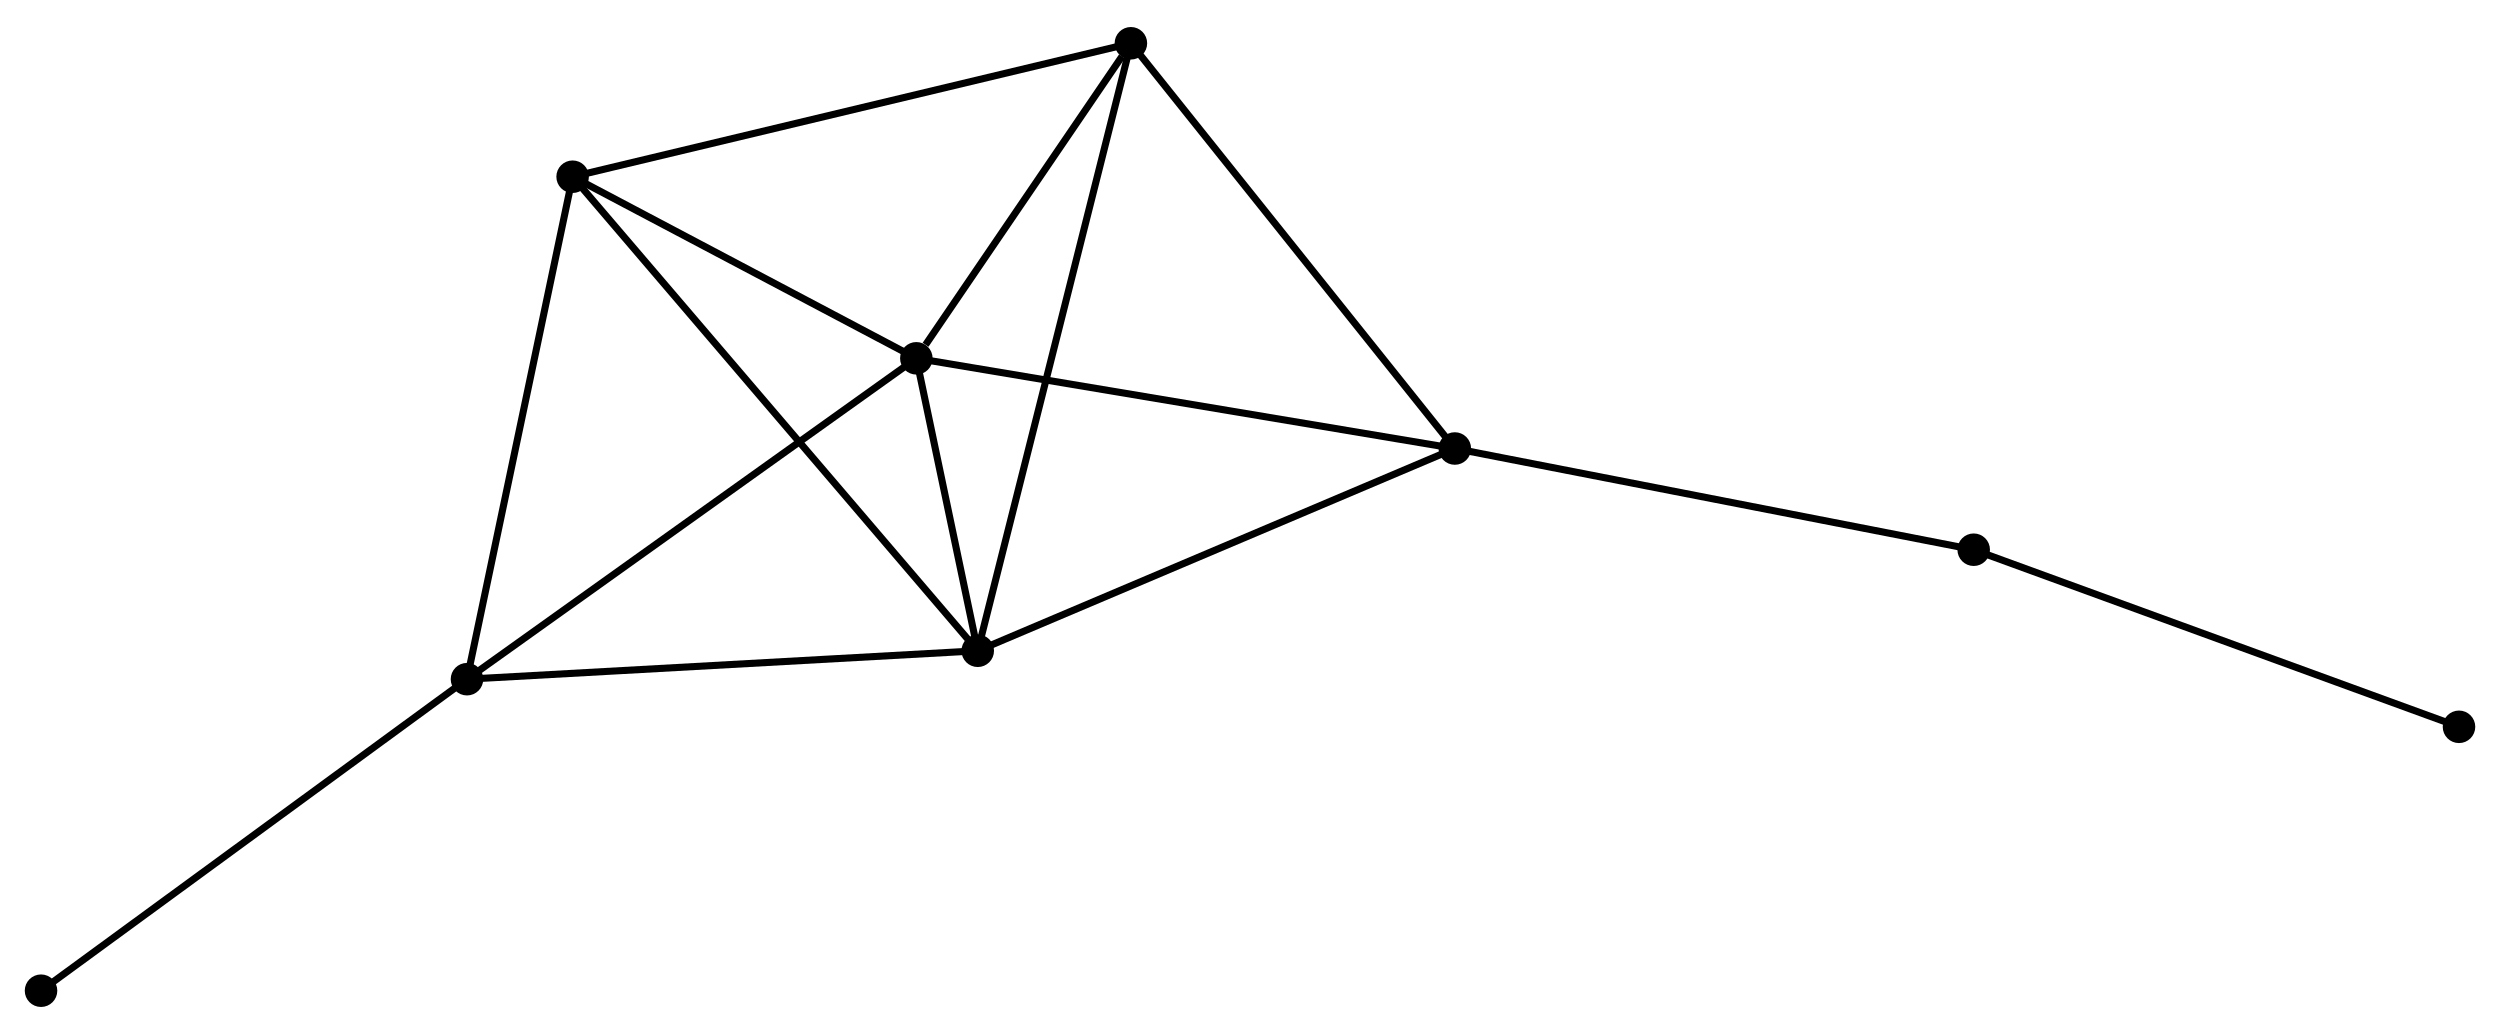 <?xml version="1.0" encoding="UTF-8" standalone="no"?>
<!DOCTYPE svg PUBLIC "-//W3C//DTD SVG 1.1//EN"
 "http://www.w3.org/Graphics/SVG/1.1/DTD/svg11.dtd">
<!-- Generated by graphviz version 2.36.0 (20140111.2315)
 -->
<!-- Title: %3 Pages: 1 -->
<svg width="353pt" height="146pt"
 viewBox="0.00 0.00 353.40 145.53" xmlns="http://www.w3.org/2000/svg" xmlns:xlink="http://www.w3.org/1999/xlink">
<g id="graph0" class="graph" transform="scale(1 1) rotate(0) translate(4 141.529)">
<title>%3</title>
<!-- 0 -->
<g id="node1" class="node"><title>0</title>
<ellipse fill="black" stroke="black" cx="125.535" cy="-91.195" rx="1.8" ry="1.8"/>
</g>
<!-- 1 -->
<g id="node2" class="node"><title>1</title>
<ellipse fill="black" stroke="black" cx="134.215" cy="-49.854" rx="1.8" ry="1.8"/>
</g>
<!-- 0&#45;&#45;1 -->
<g id="edge1" class="edge"><title>0&#45;&#45;1</title>
<path fill="none" stroke="black" d="M125.908,-89.419C127.31,-82.742 132.26,-59.166 133.773,-51.961"/>
</g>
<!-- 2 -->
<g id="node3" class="node"><title>2</title>
<ellipse fill="black" stroke="black" cx="62.014" cy="-45.837" rx="1.8" ry="1.8"/>
</g>
<!-- 0&#45;&#45;2 -->
<g id="edge2" class="edge"><title>0&#45;&#45;2</title>
<path fill="none" stroke="black" d="M123.965,-90.074C115.253,-83.853 72.919,-53.624 63.763,-47.086"/>
</g>
<!-- 3 -->
<g id="node4" class="node"><title>3</title>
<ellipse fill="black" stroke="black" cx="155.864" cy="-135.729" rx="1.8" ry="1.8"/>
</g>
<!-- 0&#45;&#45;3 -->
<g id="edge3" class="edge"><title>0&#45;&#45;3</title>
<path fill="none" stroke="black" d="M126.838,-93.109C131.827,-100.434 149.677,-126.645 154.599,-133.872"/>
</g>
<!-- 4 -->
<g id="node5" class="node"><title>4</title>
<ellipse fill="black" stroke="black" cx="201.653" cy="-78.445" rx="1.8" ry="1.8"/>
</g>
<!-- 0&#45;&#45;4 -->
<g id="edge4" class="edge"><title>0&#45;&#45;4</title>
<path fill="none" stroke="black" d="M127.416,-90.88C137.947,-89.116 189.479,-80.484 199.837,-78.749"/>
</g>
<!-- 5 -->
<g id="node6" class="node"><title>5</title>
<ellipse fill="black" stroke="black" cx="76.946" cy="-116.864" rx="1.8" ry="1.8"/>
</g>
<!-- 0&#45;&#45;5 -->
<g id="edge5" class="edge"><title>0&#45;&#45;5</title>
<path fill="none" stroke="black" d="M123.918,-92.049C116.541,-95.946 86.111,-112.023 78.619,-115.981"/>
</g>
<!-- 1&#45;&#45;2 -->
<g id="edge6" class="edge"><title>1&#45;&#45;2</title>
<path fill="none" stroke="black" d="M132.132,-49.738C121.589,-49.152 74.207,-46.516 63.969,-45.946"/>
</g>
<!-- 1&#45;&#45;3 -->
<g id="edge7" class="edge"><title>1&#45;&#45;3</title>
<path fill="none" stroke="black" d="M134.667,-51.648C137.485,-62.824 152.604,-122.798 155.414,-133.945"/>
</g>
<!-- 1&#45;&#45;4 -->
<g id="edge8" class="edge"><title>1&#45;&#45;4</title>
<path fill="none" stroke="black" d="M135.882,-50.561C145.131,-54.482 190.076,-73.536 199.797,-77.658"/>
</g>
<!-- 1&#45;&#45;5 -->
<g id="edge9" class="edge"><title>1&#45;&#45;5</title>
<path fill="none" stroke="black" d="M132.8,-51.511C124.807,-60.862 85.429,-106.938 78.116,-115.495"/>
</g>
<!-- 2&#45;&#45;5 -->
<g id="edge10" class="edge"><title>2&#45;&#45;5</title>
<path fill="none" stroke="black" d="M62.445,-47.886C64.625,-58.258 74.424,-104.869 76.542,-114.941"/>
</g>
<!-- 8 -->
<g id="node7" class="node"><title>8</title>
<ellipse fill="black" stroke="black" cx="1.8" cy="-1.8" rx="1.8" ry="1.8"/>
</g>
<!-- 2&#45;&#45;8 -->
<g id="edge11" class="edge"><title>2&#45;&#45;8</title>
<path fill="none" stroke="black" d="M60.526,-44.749C52.267,-38.709 12.137,-9.36 3.458,-3.012"/>
</g>
<!-- 3&#45;&#45;4 -->
<g id="edge12" class="edge"><title>3&#45;&#45;4</title>
<path fill="none" stroke="black" d="M156.995,-134.313C163.275,-126.457 193.792,-88.279 200.393,-80.022"/>
</g>
<!-- 3&#45;&#45;5 -->
<g id="edge13" class="edge"><title>3&#45;&#45;5</title>
<path fill="none" stroke="black" d="M153.913,-135.263C142.994,-132.653 89.568,-119.882 78.829,-117.314"/>
</g>
<!-- 6 -->
<g id="node8" class="node"><title>6</title>
<ellipse fill="black" stroke="black" cx="275.002" cy="-64.138" rx="1.8" ry="1.8"/>
</g>
<!-- 4&#45;&#45;6 -->
<g id="edge14" class="edge"><title>4&#45;&#45;6</title>
<path fill="none" stroke="black" d="M203.466,-78.091C213.526,-76.129 262.409,-66.594 272.982,-64.531"/>
</g>
<!-- 7 -->
<g id="node9" class="node"><title>7</title>
<ellipse fill="black" stroke="black" cx="343.604" cy="-39.104" rx="1.8" ry="1.8"/>
</g>
<!-- 6&#45;&#45;7 -->
<g id="edge15" class="edge"><title>6&#45;&#45;7</title>
<path fill="none" stroke="black" d="M276.697,-63.519C286.106,-60.085 331.827,-43.401 341.716,-39.793"/>
</g>
</g>
</svg>
